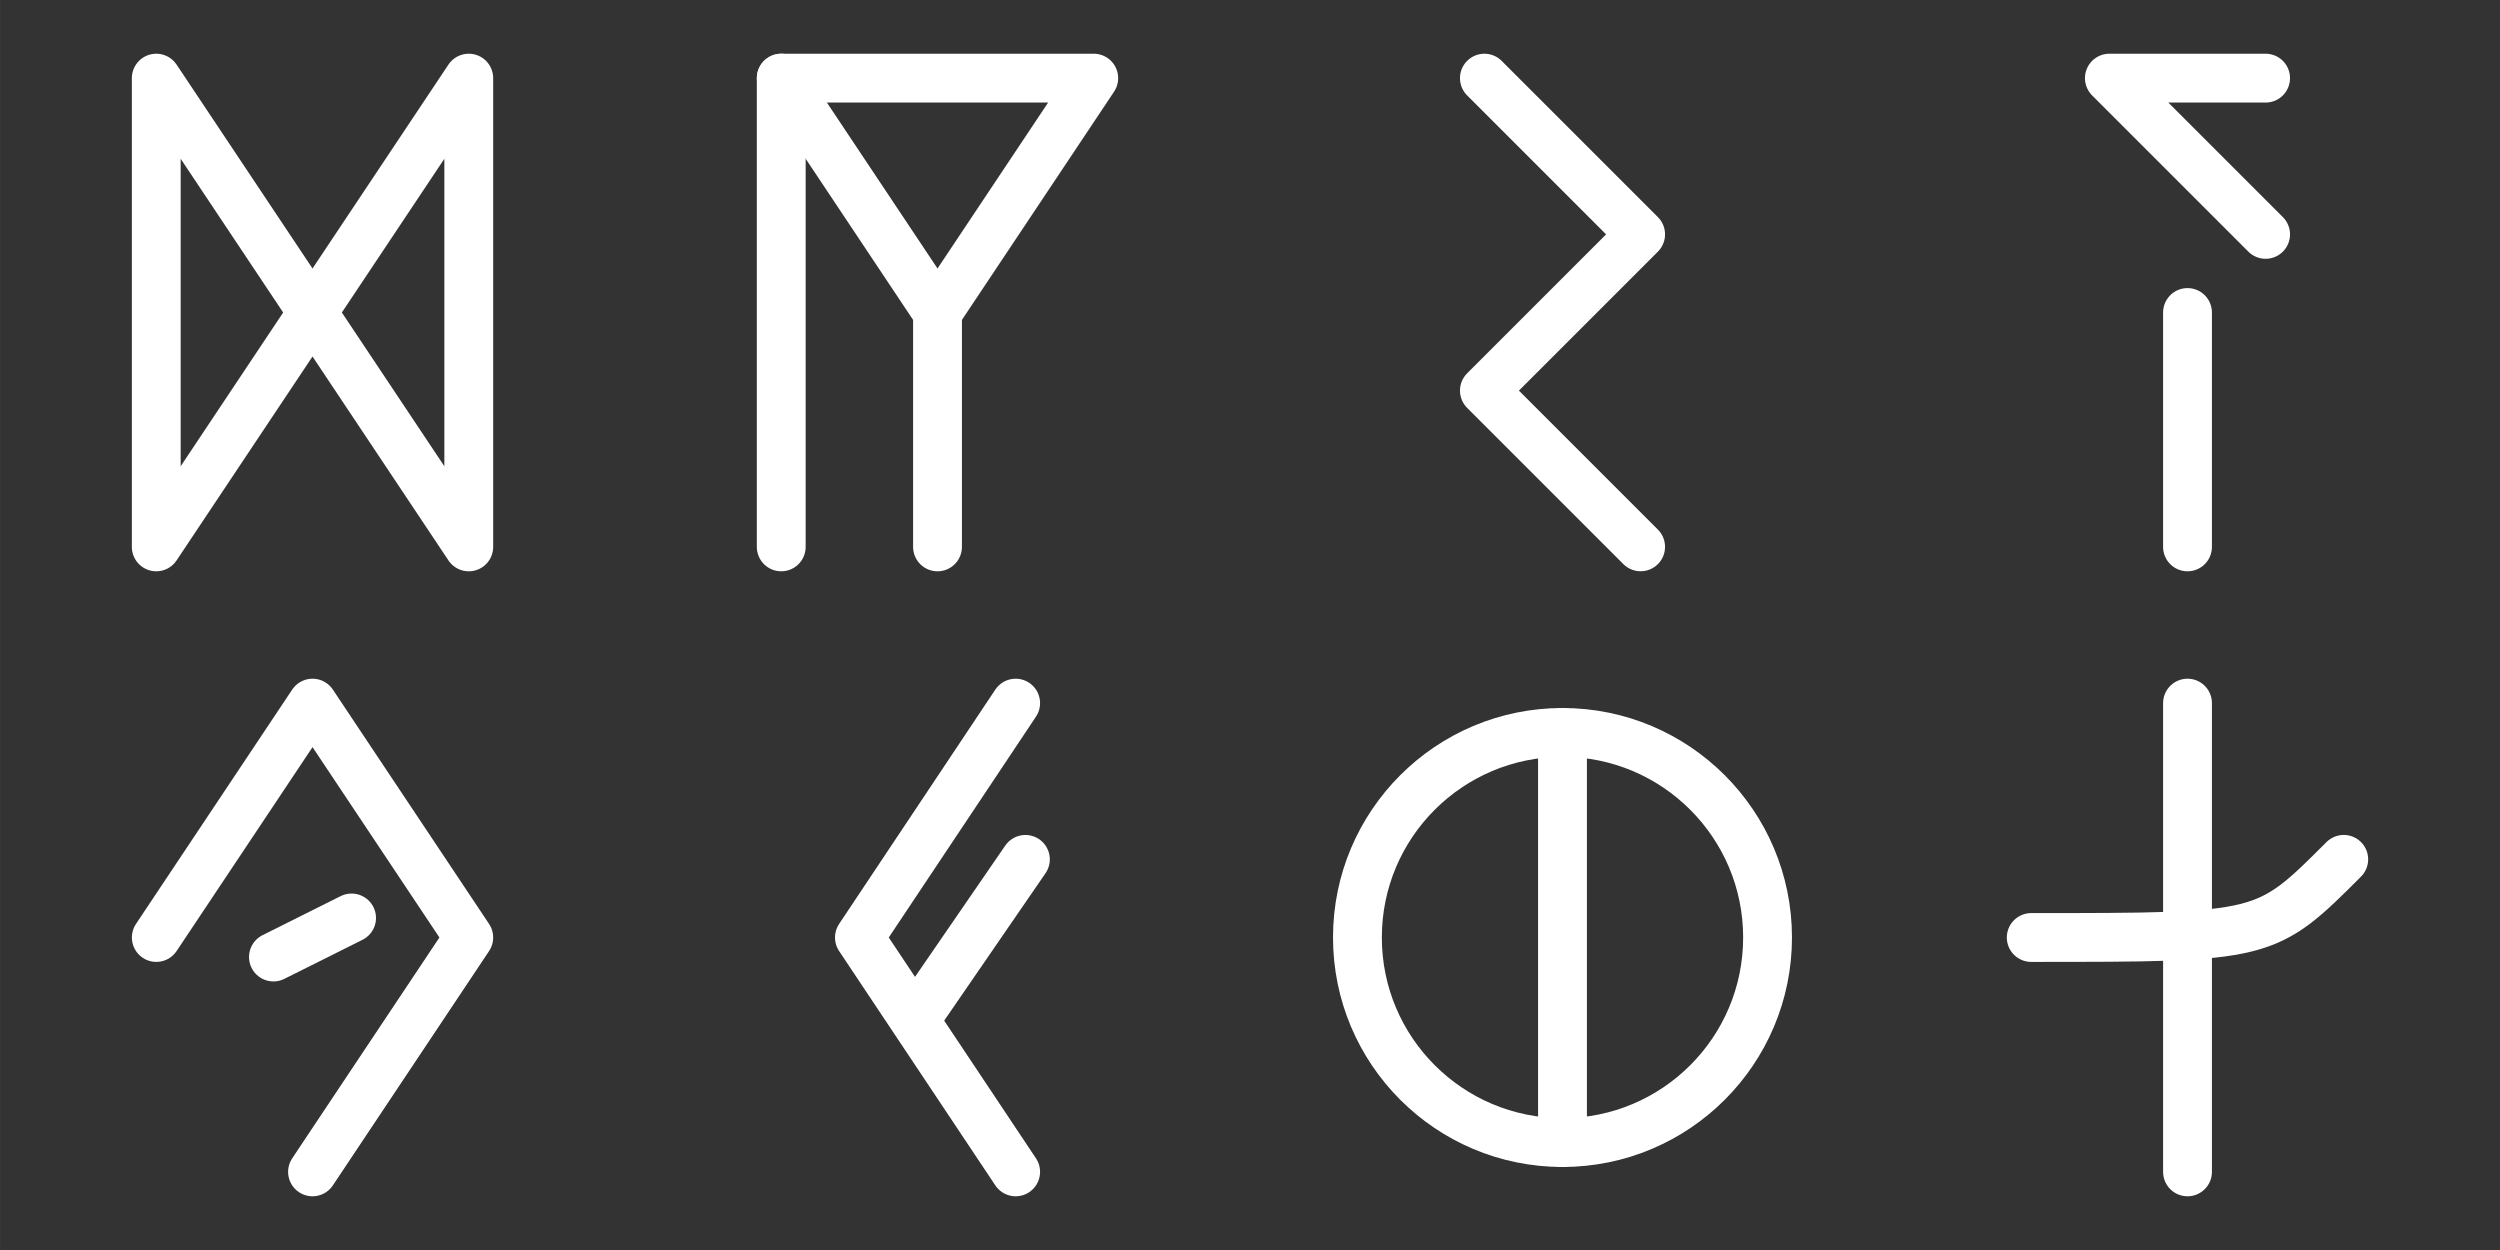 <?xml version="1.0" encoding="UTF-8" standalone="no"?>
<!-- Created with Inkscape (http://www.inkscape.org/) -->

<svg
   width="256"
   height="128"
   viewBox="0 0 67.733 33.867"
   version="1.1"
   id="svg1"
   inkscape:version="1.3.2 (091e20ef0f, 2023-11-25, custom)"
   sodipodi:docname="glyphs.svg"
   inkscape:export-filename="glyphs.png"
   inkscape:export-xdpi="384"
   inkscape:export-ydpi="384"
   xmlns:inkscape="http://www.inkscape.org/namespaces/inkscape"
   xmlns:sodipodi="http://sodipodi.sourceforge.net/DTD/sodipodi-0.dtd"
   xmlns="http://www.w3.org/2000/svg"
   xmlns:svg="http://www.w3.org/2000/svg">
  <rect x="0" y="0" width="67.733" height="33.867" fill="#333333" stroke="none"/>
  <sodipodi:namedview
     id="namedview1"
     pagecolor="#949494"
     bordercolor="#666666"
     borderopacity="1.0"
     inkscape:showpageshadow="2"
     inkscape:pageopacity="0.0"
     inkscape:pagecheckerboard="true"
     inkscape:deskcolor="#d1d1d1"
     inkscape:document-units="px"
     showgrid="true"
     inkscape:zoom="2.1518347"
     inkscape:cx="164.04606"
     inkscape:cy="85.043709"
     inkscape:window-width="1920"
     inkscape:window-height="1052"
     inkscape:window-x="0"
     inkscape:window-y="0"
     inkscape:window-maximized="1"
     inkscape:current-layer="layer1"
     showguides="true">
    <inkscape:grid
       id="grid1"
       units="px"
       originx="0"
       originy="0"
       spacingx="0.265"
       spacingy="0.265"
       empcolor="#0099e5"
       empopacity="0.302"
       color="#0099e5"
       opacity="0.149"
       empspacing="8"
       dotted="false"
       gridanglex="30"
       gridanglez="30"
       visible="true" />
    <sodipodi:guide
       position="16.933,23.283"
       orientation="1,0"
       id="guide29"
       inkscape:locked="false" />
    <sodipodi:guide
       position="3.258,16.933"
       orientation="0,-1"
       id="guide30"
       inkscape:locked="false" />
    <sodipodi:guide
       position="33.867,23.283"
       orientation="1,0"
       id="guide31"
       inkscape:locked="false" />
    <sodipodi:guide
       position="50.8,14.817"
       orientation="1,0"
       id="guide32"
       inkscape:locked="false" />
  </sodipodi:namedview>
  <defs
     id="defs1" />
  <g
     inkscape:label="Layer 1"
     inkscape:groupmode="layer"
     id="layer1">
    <path
       style="fill:none;stroke:#ffffff;stroke-width:1.323;stroke-linecap:round;stroke-linejoin:round;stroke-dasharray:none;stroke-opacity:1"
       d="m 8.467,31.75 4.233,-6.35 -4.233,-6.35 -4.233,6.35"
       id="path37"
       sodipodi:nodetypes="cccc" />
    <path
       style="fill:none;stroke:#ffffff;stroke-width:1.323;stroke-linecap:round;stroke-linejoin:round;stroke-dasharray:none;stroke-opacity:1"
       d="M 12.7,14.817 V 2.117 l -8.467,12.7 0,-12.7 z"
       id="path32"
       sodipodi:nodetypes="ccccc" />
    <path
       style="fill:none;stroke:#ffffff;stroke-width:1.323;stroke-linecap:round;stroke-linejoin:round;stroke-dasharray:none;stroke-opacity:1"
       d="m 25.4,8.467 4.233,-6.35 -8.467,0 V 14.817"
       id="path33"
       sodipodi:nodetypes="cccc" />
    <path
       style="fill:none;stroke:#ffffff;stroke-width:1.323;stroke-linecap:round;stroke-linejoin:round;stroke-dasharray:none;stroke-opacity:1"
       d="m 21.167,2.117 4.233,6.35 0,6.35"
       id="path34"
       sodipodi:nodetypes="ccc" />
    <path
       style="fill:none;stroke:#ffffff;stroke-width:1.323;stroke-linecap:round;stroke-linejoin:round;stroke-dasharray:none;stroke-opacity:1"
       d="m 40.217,2.117 4.233,4.233 -4.233,4.233 4.233,4.233"
       id="path35"
       sodipodi:nodetypes="cccc" />
    <path
       style="fill:none;stroke:#ffffff;stroke-width:1.323;stroke-linecap:round;stroke-linejoin:round;stroke-dasharray:none;stroke-opacity:1"
       d="M 59.267,8.467 V 14.817 M 61.383,6.35 57.15,2.117 h 4.233"
       id="path36"
       sodipodi:nodetypes="ccccc" />
    <path
       style="fill:none;stroke:#ffffff;stroke-width:1.323;stroke-linecap:round;stroke-linejoin:round;stroke-dasharray:none;stroke-opacity:1"
       d="M 7.408,25.929 9.525,24.871"
       id="path38"
       sodipodi:nodetypes="cc" />
    <path
       style="fill:none;stroke:#ffffff;stroke-width:1.323;stroke-linecap:round;stroke-linejoin:round;stroke-dasharray:none;stroke-opacity:1"
       d="m 27.517,31.75 -4.233,-6.35 4.233,-6.35 m -2.646,8.467 2.91,-4.233"
       id="path39"
       sodipodi:nodetypes="ccccc" />
    <circle
       style="opacity:1;fill:none;fill-opacity:1;stroke:#ffffff;stroke-width:1.323;stroke-linecap:round;stroke-linejoin:round;stroke-dasharray:none;stroke-opacity:1;paint-order:fill markers stroke"
       id="path40"
       cx="42.333"
       cy="25.4"
       r="5.556" />
    <path
       style="fill:none;stroke:#ffffff;stroke-width:1.323;stroke-linecap:round;stroke-linejoin:round;stroke-dasharray:none;stroke-opacity:1"
       d="m 42.333,19.844 0,11.113"
       id="path41"
       sodipodi:nodetypes="cc" />
    <path
       style="fill:none;stroke:#ffffff;stroke-width:1.323;stroke-linecap:round;stroke-linejoin:round;stroke-dasharray:none;stroke-opacity:1"
       d="m 59.267,19.05 0,12.7"
       id="path42"
       sodipodi:nodetypes="cc" />
    <path
       style="fill:none;stroke:#ffffff;stroke-width:1.323;stroke-linecap:round;stroke-linejoin:round;stroke-dasharray:none;stroke-opacity:1"
       d="M 63.5,23.283 C 61.383,25.4 61.383,25.4 55.033,25.4"
       id="path43"
       sodipodi:nodetypes="cc" />
  </g>
</svg>
